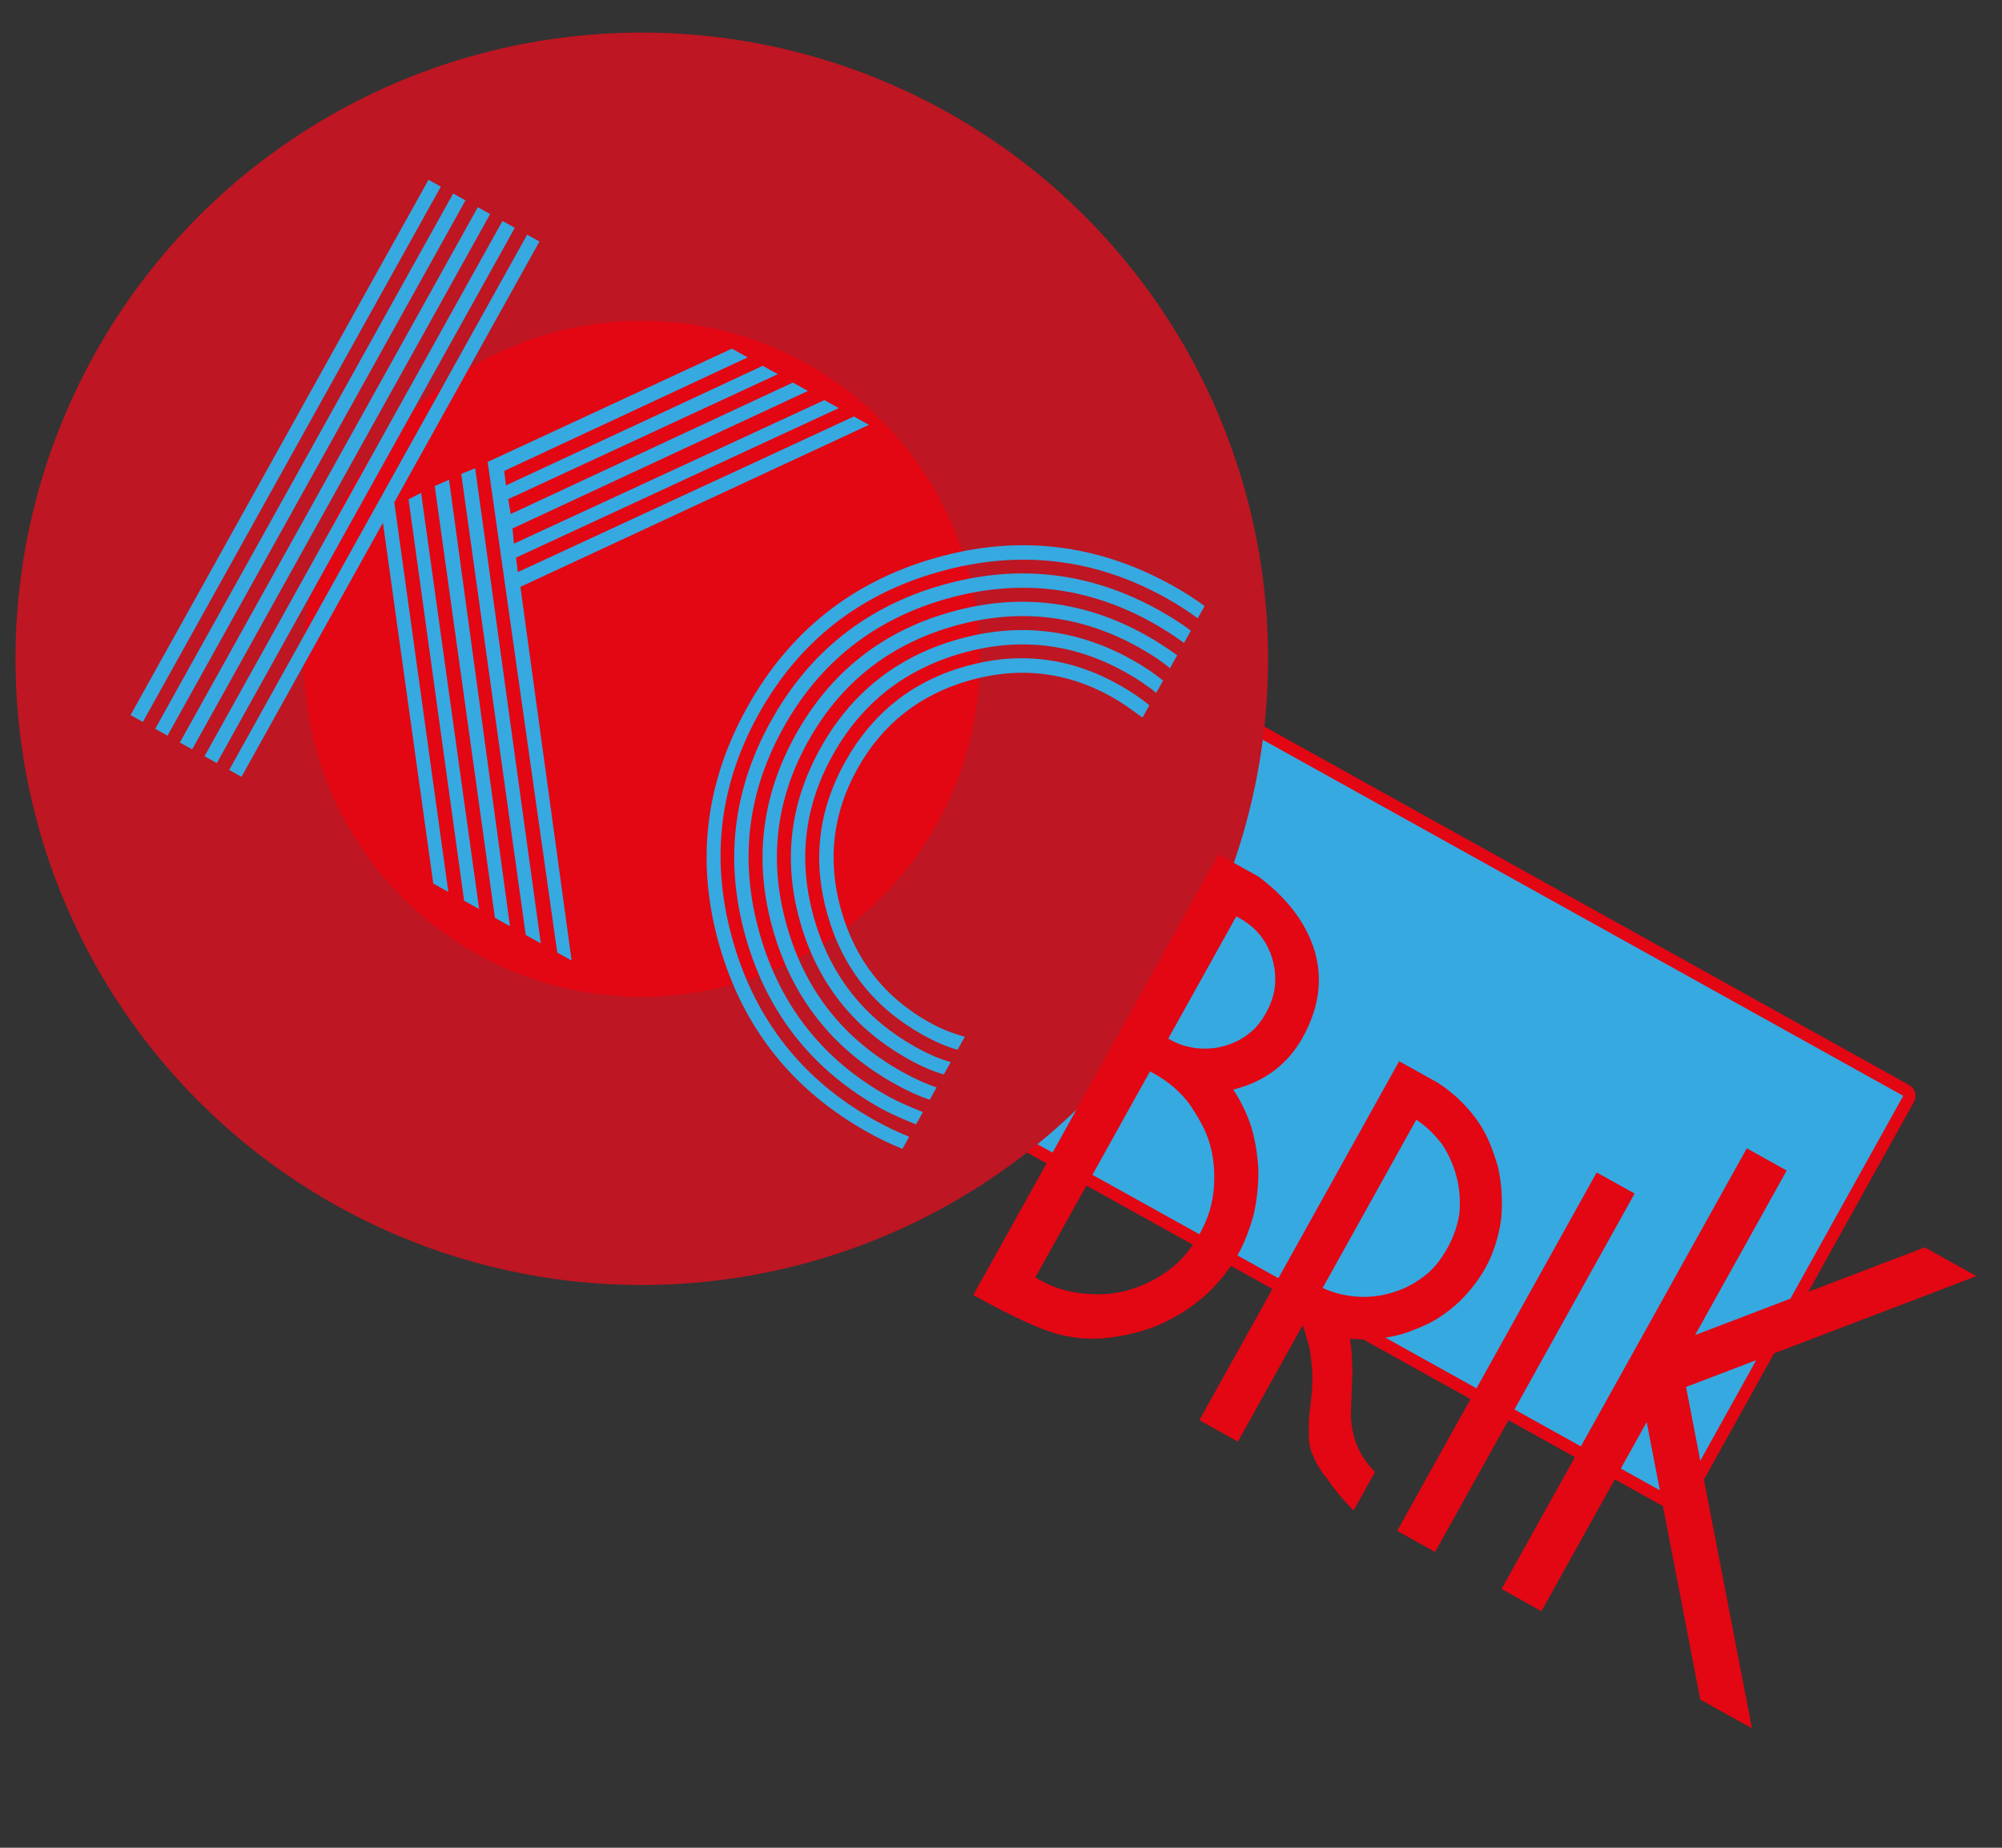 <?xml version="1.0" encoding="utf-8"?>
<!-- Generator: Adobe Illustrator 15.0.2, SVG Export Plug-In . SVG Version: 6.00 Build 0)  -->
<!DOCTYPE svg PUBLIC "-//W3C//DTD SVG 1.1//EN" "http://www.w3.org/Graphics/SVG/1.1/DTD/svg11.dtd">
<svg version="1.1" id="Calque_1" xmlns="http://www.w3.org/2000/svg" xmlns:xlink="http://www.w3.org/1999/xlink" x="0px" y="0px"
	 width="650px" height="600px" viewBox="0 0 650 600" enable-background="new 0 0 650 600" xml:space="preserve">
<rect x="0" y="0" width="650" height="600" fill="#333333" stroke="none"/>
<g id="Calque_1_1_">
	
		<rect x="23.473" y="201.592" transform="matrix(-0.874 -0.486 0.486 -0.874 467.409 674.833)" fill="#FFFFFF" stroke="#E30613" stroke-width="8" stroke-linecap="round" stroke-linejoin="round" stroke-miterlimit="10" width="595.608" height="150.339"/>
	
		<rect x="23.474" y="201.592" transform="matrix(-0.874 -0.486 0.486 -0.874 467.409 674.834)" fill="#36A9E1" width="595.607" height="150.339"/>
</g>
<g id="Calque_1_-_copie">
	<circle fill="#E30613" cx="220.159" cy="220.484" r="167.288"/>
	<circle fill="none" stroke="#BE1622" stroke-width="93.581" stroke-miterlimit="10" cx="208.371" cy="213.922" r="156.55"/>
	
		<rect x="53.253" y="209.109" transform="matrix(-0.874 -0.486 0.486 -0.874 467.408 674.835)" display="none" fill="#FFFFFF" stroke="#000000" stroke-width="7.2" stroke-linecap="round" stroke-linejoin="round" stroke-miterlimit="10" width="536.047" height="135.306"/>
	<g>
		<path fill="#36A9E1" d="M143.128,60.603L46.383,234.427l-4.003-2.229l96.745-173.823L143.128,60.603z M151.134,65.059
			L54.39,238.883l-4.003-2.229l96.745-173.824L151.134,65.059z M159.14,69.514L62.395,243.338l-4.002-2.228l96.744-173.824
			L159.14,69.514z M167.146,73.97L70.401,247.794l-4.003-2.229l96.745-173.823L167.146,73.97z M78.407,252.25l-4.003-2.229
			l96.745-173.823l4.002,2.228l-47.135,84.689l17.551,126.514l-4.893-2.724l-16.348-117.16L78.407,252.25z M136.72,160.04
			l18.856,135.159l-4.893-2.724l-18.042-130.337L136.72,160.04z M145.792,155.771l19.789,144.998l-4.893-2.724l-19.544-140.202
			L145.792,155.771z M154.276,152.043l21.314,154.296l-4.893-2.724l-20.945-149.722L154.276,152.043z M158.328,150l79.313-36.794
			l5.115,2.847l-79.062,36.867l0.591,4.694l83.365-38.838l4.893,2.723l-87.548,40.593l0.813,4.818l91.626-42.689l4.893,2.723
			l-95.928,44.666l0.467,4.916l100.799-46.61l4.671,2.6l-104.794,48.557l0.589,4.696l109.095-50.531l4.894,2.723l-113.158,52.6
			l16.637,121.349l-4.67-2.6L158.328,150z"/>
		<path fill="#36A9E1" d="M388.884,200.771c-3.313-2.427-6.747-4.63-10.305-6.61c-23.277-12.956-47.879-15.772-73.8-8.451
			c-25.922,7.323-45.4,22.698-58.436,46.12c-12.956,23.278-15.753,47.837-8.387,73.685c7.364,25.851,22.759,45.29,46.184,58.327
			c3.558,1.98,7.24,3.738,11.049,5.275l-2.198,3.949c-3.804-1.545-7.484-3.305-11.039-5.283
			c-24.614-13.699-40.75-33.985-48.413-60.861c-7.664-26.877-4.65-52.614,9.042-77.215c13.689-24.596,33.997-40.759,60.917-48.482
			c26.922-7.724,52.688-4.74,77.3,8.959c3.555,1.979,6.99,4.181,10.305,6.606L388.884,200.771L388.884,200.771z M384.429,208.777
			c-3.313-2.427-6.748-4.63-10.303-6.609c-21.202-11.801-43.516-14.362-66.937-7.69c-23.426,6.673-41.037,20.61-52.835,41.81
			c-11.801,21.203-14.365,43.515-7.69,66.938c6.671,23.424,20.608,41.035,41.811,52.835c2.369,1.319,6.092,3.004,11.17,5.051
			l-2.229,4.003c-5.078-2.047-8.8-3.731-11.17-5.051c-22.387-12.46-37.084-30.978-44.085-55.556
			c-7.001-24.577-4.27-48.059,8.19-70.447c12.46-22.387,30.976-37.081,55.553-44.083c24.577-7.001,48.062-4.272,70.45,8.188
			c3.555,1.979,6.988,4.182,10.302,6.608L384.429,208.777L384.429,208.777z M379.849,217.005c-2.489-2.161-5.881-4.438-10.179-6.831
			c-18.978-10.562-38.966-12.852-59.967-6.869c-21,5.982-36.781,18.462-47.343,37.438c-10.562,18.978-12.852,38.967-6.87,59.968
			c5.983,21,18.463,36.781,37.439,47.344c4.001,2.226,7.723,3.912,11.17,5.05l-2.229,4.004c-3.446-1.14-7.168-2.825-11.168-5.051
			c-20.166-11.224-33.405-27.912-39.716-50.064c-6.31-22.152-3.854-43.313,7.37-63.478c11.221-20.162,27.909-33.401,50.062-39.711
			c22.152-6.312,43.314-3.857,63.479,7.366c3.556,1.979,6.99,4.182,10.303,6.609L379.849,217.005L379.849,217.005z M375.394,225.012
			c-2.787-2.327-6.179-4.605-10.18-6.831c-16.754-9.325-34.419-11.341-52.995-6.049c-18.581,5.293-32.529,16.317-41.853,33.068
			c-9.325,16.755-11.343,34.419-6.049,52.997c5.29,18.577,16.314,32.526,33.069,41.852c4.15,2.31,7.913,3.92,11.293,4.828
			l-2.229,4.004c-3.379-0.909-7.143-2.519-11.293-4.828c-17.942-9.986-29.721-24.844-35.342-44.576
			c-5.621-19.731-3.438-38.564,6.547-56.504c9.982-17.937,24.84-29.721,44.57-35.341c19.732-5.621,38.566-3.44,56.509,6.546
			c4,2.227,7.393,4.504,10.178,6.831L375.394,225.012L375.394,225.012z M370.937,233.018c-4.118-3.069-7.51-5.348-10.178-6.832
			c-14.532-8.088-29.876-9.828-46.026-5.227c-16.155,4.603-28.273,14.168-36.36,28.697c-8.088,14.531-9.832,29.874-5.229,46.026
			c4.601,16.152,14.167,28.272,28.698,36.36c3.555,1.979,7.361,3.514,11.418,4.605l-2.352,4.226
			c-3.381-0.907-7.145-2.519-11.294-4.828c-15.718-8.748-26.04-21.772-30.969-39.082c-4.933-17.309-3.024-33.818,5.724-49.536
			c8.828-15.86,21.873-26.221,39.143-31.078c17.268-4.859,33.757-2.914,49.475,5.833c4,2.227,7.393,4.504,10.179,6.831
			L370.937,233.018L370.937,233.018z"/>
	</g>
	<g>
		<path fill="#E30613" d="M408.55,284.617c9.484,7.069,15.604,15.209,18.353,24.422c2.607,9.137,1.293,18.414-3.948,27.83
			c-4.861,8.735-12.379,14.381-22.553,16.94c2.616,3.957,4.598,8.098,5.941,12.419c0.66,2.338,1.169,4.63,1.521,6.882
			c0.353,2.253,0.582,4.57,0.686,6.95c0.068,4.685-0.422,9.417-1.475,14.193c-1.34,4.976-3.072,9.372-5.199,13.192
			c-2.506,4.504-5.84,8.724-9.999,12.663c-4.011,3.669-8.586,6.752-13.732,9.25c-4.857,2.299-10.206,3.879-16.049,4.738
			c-5.708,0.936-11.263,0.794-16.666-0.427c-5.828-1.098-15.637-5.486-29.426-13.16l79.634-143.079L408.55,284.617L408.55,284.617z
			 M380.122,337.71c2.594,1.443,5.49,2.342,8.695,2.692c3.064,0.277,5.978,0.024,8.744-0.763c2.973-0.847,5.583-2.163,7.83-3.951
			c2.095-1.514,3.978-3.772,5.649-6.775c1.594-2.864,2.56-5.725,2.895-8.575c0.273-3.063,0.017-5.976-0.769-8.737
			c-0.85-2.975-2.171-5.584-3.96-7.834c-1.792-2.244-4.118-4.166-6.986-5.763l-0.819-0.456l-22.098,39.705L380.122,337.71
			L380.122,337.71z M337.562,415.621c4.495,2.502,9.211,3.966,14.152,4.389c5.208,0.578,10.043,0.231,14.502-1.043
			c4.879-1.395,9.304-3.576,13.277-6.548c3.975-2.97,7.327-6.912,10.062-11.824c2.582-4.64,4.089-9.43,4.521-14.375
			c0.446-5.29,0.036-10.163-1.23-14.623c-0.666-2.336-1.594-4.595-2.786-6.777c-1.194-2.185-2.481-4.282-3.853-6.3
			c-2.967-3.972-6.764-7.249-11.395-9.826l-1.432-0.797l-37.25,66.928L337.562,415.621L337.562,415.621z"/>
		<path fill="#E30613" d="M466.587,351.462c4.911,3.091,9.152,7.063,12.73,11.91c1.72,2.386,3.121,4.862,4.2,7.429
			c1.08,2.566,2.016,5.232,2.812,7.996c1.239,5.514,1.597,11.162,1.073,16.944c-0.816,5.979-2.553,11.357-5.209,16.13
			c-1.976,3.549-4.609,6.994-7.902,10.342c-3.431,3.273-7.002,5.841-10.722,7.701c-1.925,0.895-3.901,1.717-5.927,2.464
			s-4.128,1.319-6.311,1.711c-4.236,0.861-8.541,1.054-12.924,0.579c-0.034,0.699,0.025,1.4,0.169,2.105
			c0.145,0.706,0.23,1.514,0.262,2.423c0.027,0.908,0.069,1.872,0.131,2.889c0.061,1.016,0.097,2.154,0.114,3.412l-0.441,12.349
			c-0.279,7.887,2.315,14.601,7.784,20.146l-6.946,12.48c-1.951-1.981-3.597-3.789-4.929-5.422
			c-1.334-1.635-2.496-3.177-3.488-4.621c-2.138-2.617-3.647-5.067-4.531-7.347c-1.039-2.007-1.572-4.269-1.605-6.788
			c-0.019-1.262-0.019-2.558,0.004-3.887c0.021-1.326,0.137-2.826,0.349-4.495l0.678-6.055c0.027-0.699,0.061-1.485,0.097-2.356
			c0.036-0.872,0.048-1.939,0.031-3.198c-0.111-2.384-0.41-5.232-0.9-8.543l-1.194-4.149l-0.643-2.231
			c-0.171-0.273-0.278-0.511-0.325-0.718c-0.047-0.204-0.156-0.442-0.324-0.716l0.348,0.193l-21.137,37.976l-12.508-6.962
			l64.867-116.548L466.587,351.462L466.587,351.462z M429.427,418.229c3.431,1.555,7.029,2.484,10.799,2.791
			c3.767,0.313,7.563-0.076,11.392-1.164c3.826-1.086,7.298-2.818,10.412-5.196c2.962-2.104,5.62-5.272,7.974-9.502
			c1.974-3.545,3.255-7.299,3.85-11.26c0.317-4.111,0.031-7.937-0.863-11.474c-0.958-3.749-2.487-7.278-4.581-10.59
			c-1.126-1.519-2.41-2.993-3.851-4.422c-1.445-1.428-3.017-2.704-4.716-3.831L429.427,418.229L429.427,418.229z"/>
		<path fill="#E30613" d="M530.721,387.57l-64.778,116.39l-12.317-6.855l64.778-116.39L530.721,387.57L530.721,387.57z"/>
		<path fill="#E30613" d="M487.511,515.964l79.633-143.079l12.95,7.207l-29.735,53.426l74.559-28.478l16.781,9.34l-94.285,35.995
			l21.407,110.844l-16.782-9.341l-17.399-90.114l-34.178,61.408L487.511,515.964L487.511,515.964z"/>
	</g>
</g>
</svg>
